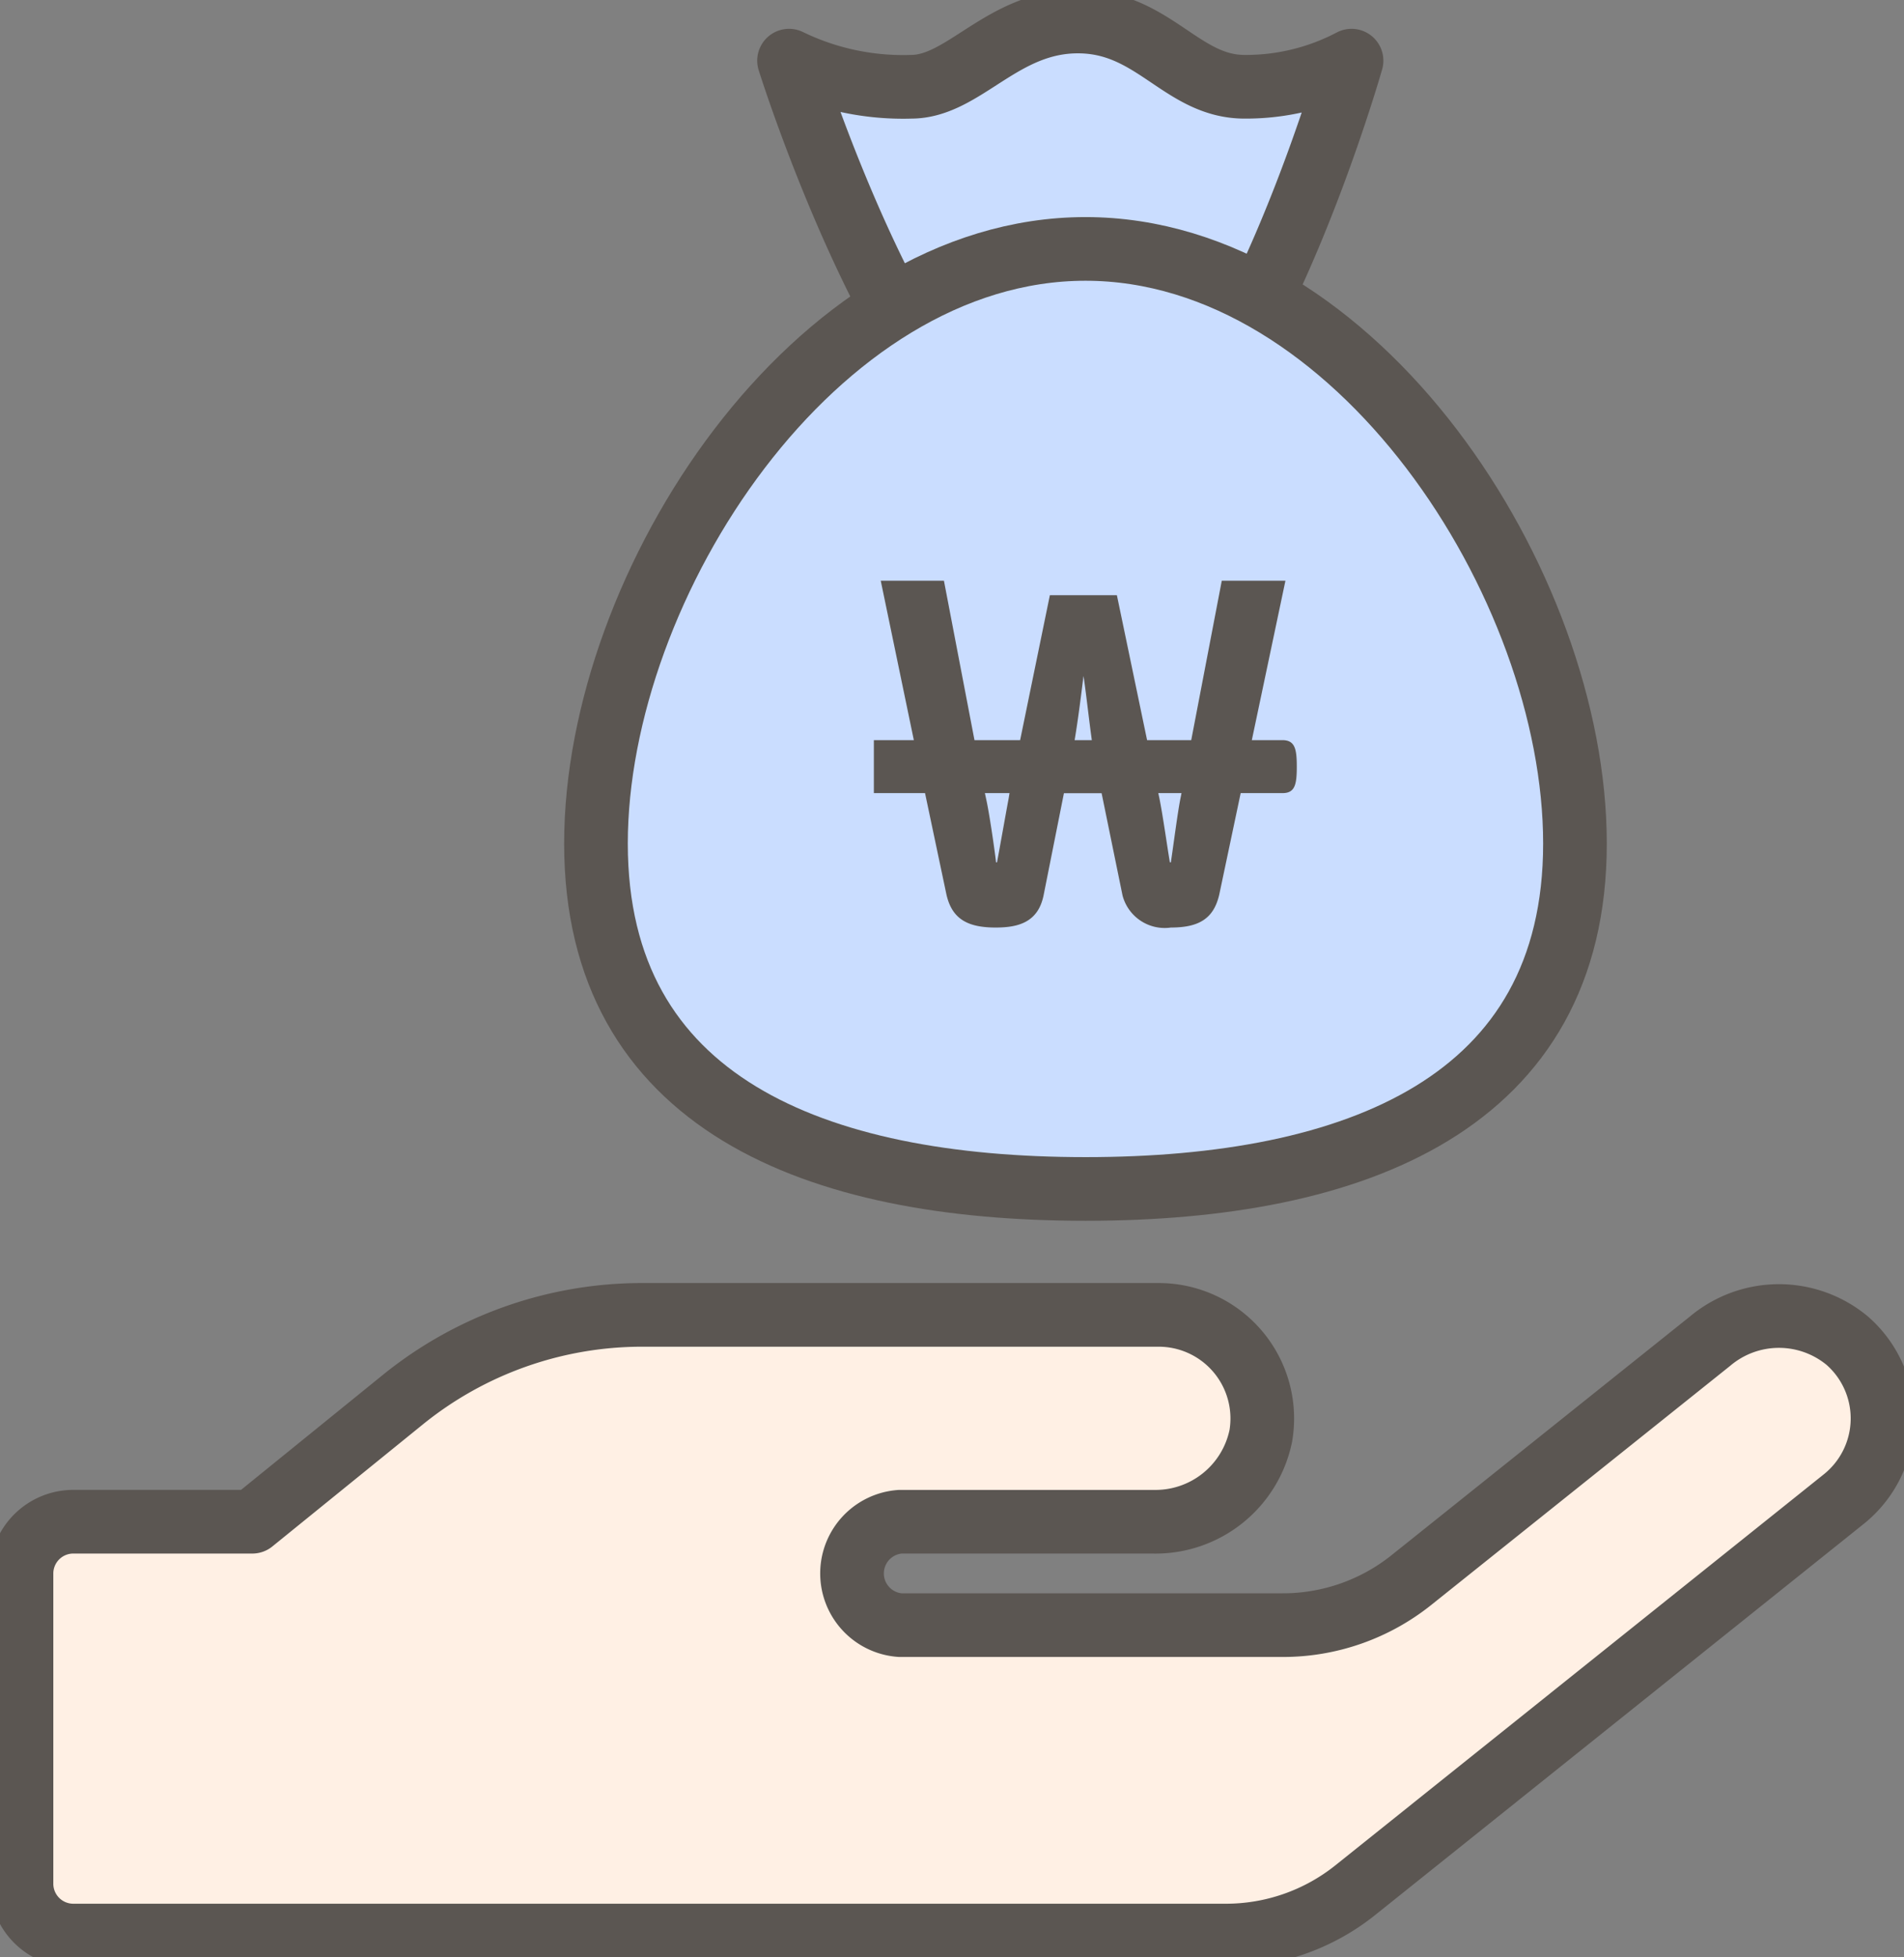 <svg id="icon" xmlns="http://www.w3.org/2000/svg" width="74.78" height="76.845" viewBox="0 0 74.78 76.845">
    <rect x="0" y="0" width="74.78" height="76.845" fill="#808080" stroke="none"/>
    <defs>
        <clipPath id="clip-path">
            <path id="사각형_3189" data-name="사각형 3189" style="fill:none" d="M0 0h74.78v76.845H0z"/>
        </clipPath>
        <style>
            .cls-4{fill:none;stroke:#5b5652;stroke-linecap:round;stroke-linejoin:round;stroke-width:2.5px}.cls-5{fill:#caddff}
        </style>
    </defs>
    <g id="그룹_5275" data-name="그룹 5275" style="clip-path:url(#clip-path)">
        <path id="패스_7252" data-name="패스 7252" d="M72.977 77.533a4.2 4.2 0 0 0-5.405 0l-11.724 9.376a8.079 8.079 0 0 1-5.076 1.777h-15.01a2.035 2.035 0 0 1 0-4.06H45.7a4.224 4.224 0 0 0 4.225-3.375 4.069 4.069 0 0 0-3.333-4.691 4.123 4.123 0 0 0-.676-.057h-20.3a14.933 14.933 0 0 0-9.4 3.339l-5.9 4.783H3.285a2.035 2.035 0 0 0-2.035 2.034V98.84a2.035 2.035 0 0 0 2.035 2.035h45.266a8.132 8.132 0 0 0 5.075-1.775l19.185-15.355a4.058 4.058 0 0 0 .165-6.212" transform="translate(-.406 -24.873)" style="fill:#fff0e4"/>
        <path id="패스_7253" data-name="패스 7253" class="cls-4" d="M72.977 77.533a4.2 4.2 0 0 0-5.405 0l-11.724 9.376a8.079 8.079 0 0 1-5.076 1.777h-15.01a2.035 2.035 0 0 1 0-4.06H45.7a4.224 4.224 0 0 0 4.225-3.375 4.069 4.069 0 0 0-3.333-4.691 4.123 4.123 0 0 0-.676-.057h-20.3a14.933 14.933 0 0 0-9.4 3.339l-5.9 4.783H3.285a2.035 2.035 0 0 0-2.035 2.034V98.84a2.035 2.035 0 0 0 2.035 2.035h45.266a8.132 8.132 0 0 0 5.075-1.775l19.185-15.355a4.058 4.058 0 0 0 .165-6.212z" transform="translate(-.406 -24.873)"/>
        <path id="패스_7254" data-name="패스 7254" class="cls-5" d="M57.264 19.706c5.931.03 10.748-16.918 10.748-16.918a8.907 8.907 0 0 1-4.2 1.025c-2.484 0-3.572-2.563-6.549-2.563s-4.473 2.563-6.549 2.563a10.24 10.24 0 0 1-4.794-1.025s5.28 16.887 11.344 16.918" transform="translate(-14.93 -.406)"/>
        <path id="패스_7255" data-name="패스 7255" class="cls-4" d="M57.264 19.706c5.931.03 10.748-16.918 10.748-16.918a8.907 8.907 0 0 1-4.2 1.025c-2.484 0-3.572-2.563-6.549-2.563s-4.473 2.563-6.549 2.563a10.24 10.24 0 0 1-4.794-1.025s5.28 16.887 11.344 16.918z" transform="translate(-14.93 -.406)"/>
        <path id="패스_7256" data-name="패스 7256" class="cls-5" d="M73.133 37.83c0 10.193-8.607 13.564-19.225 13.564S34.683 48.023 34.683 37.83s8.607-23.348 19.225-23.348S73.133 27.637 73.133 37.83" transform="translate(-11.276 -4.708)"/>
        <path id="패스_7257" data-name="패스 7257" class="cls-4" d="M73.133 37.83c0 10.193-8.607 13.564-19.225 13.564S34.683 48.023 34.683 37.83s8.607-23.348 19.225-23.348S73.133 27.637 73.133 37.83z" transform="translate(-11.276 -4.708)"/>
        <path id="패스_7258" data-name="패스 7258" d="M50.855 42.128v-2.081h1.57l-1.3-6.26h2.482l1.2 6.26H56.6l1.168-5.691H60.4l1.186 5.691h1.734l1.2-6.26h2.5l-1.32 6.26h1.2c.493 0 .566.346.566 1.041 0 .711-.073 1.04-.566 1.04h-1.638l-.84 3.978c-.219.967-.822 1.3-1.9 1.3a1.712 1.712 0 0 1-1.9-1.259l-.822-4.016h-1.48l-.8 4.016c-.219 1.059-1 1.259-1.88 1.259-1.095 0-1.716-.329-1.935-1.3l-.84-3.978zm4.4.182c.126.548.329 1.935.4 2.537h.036c.109-.566.365-2.023.456-2.5l.036-.219h-.967zm3.486-2.263h.675c-.109-.767-.237-1.952-.328-2.519-.074.605-.203 1.661-.348 2.519zm3.778 4.8c.091-.584.274-2.023.383-2.537l.036-.182h-.912l.036.165c.146.711.329 2.044.42 2.555z" transform="translate(-16.534 -10.985)" style="fill:#5b5652"/>
    </g>
</svg>
